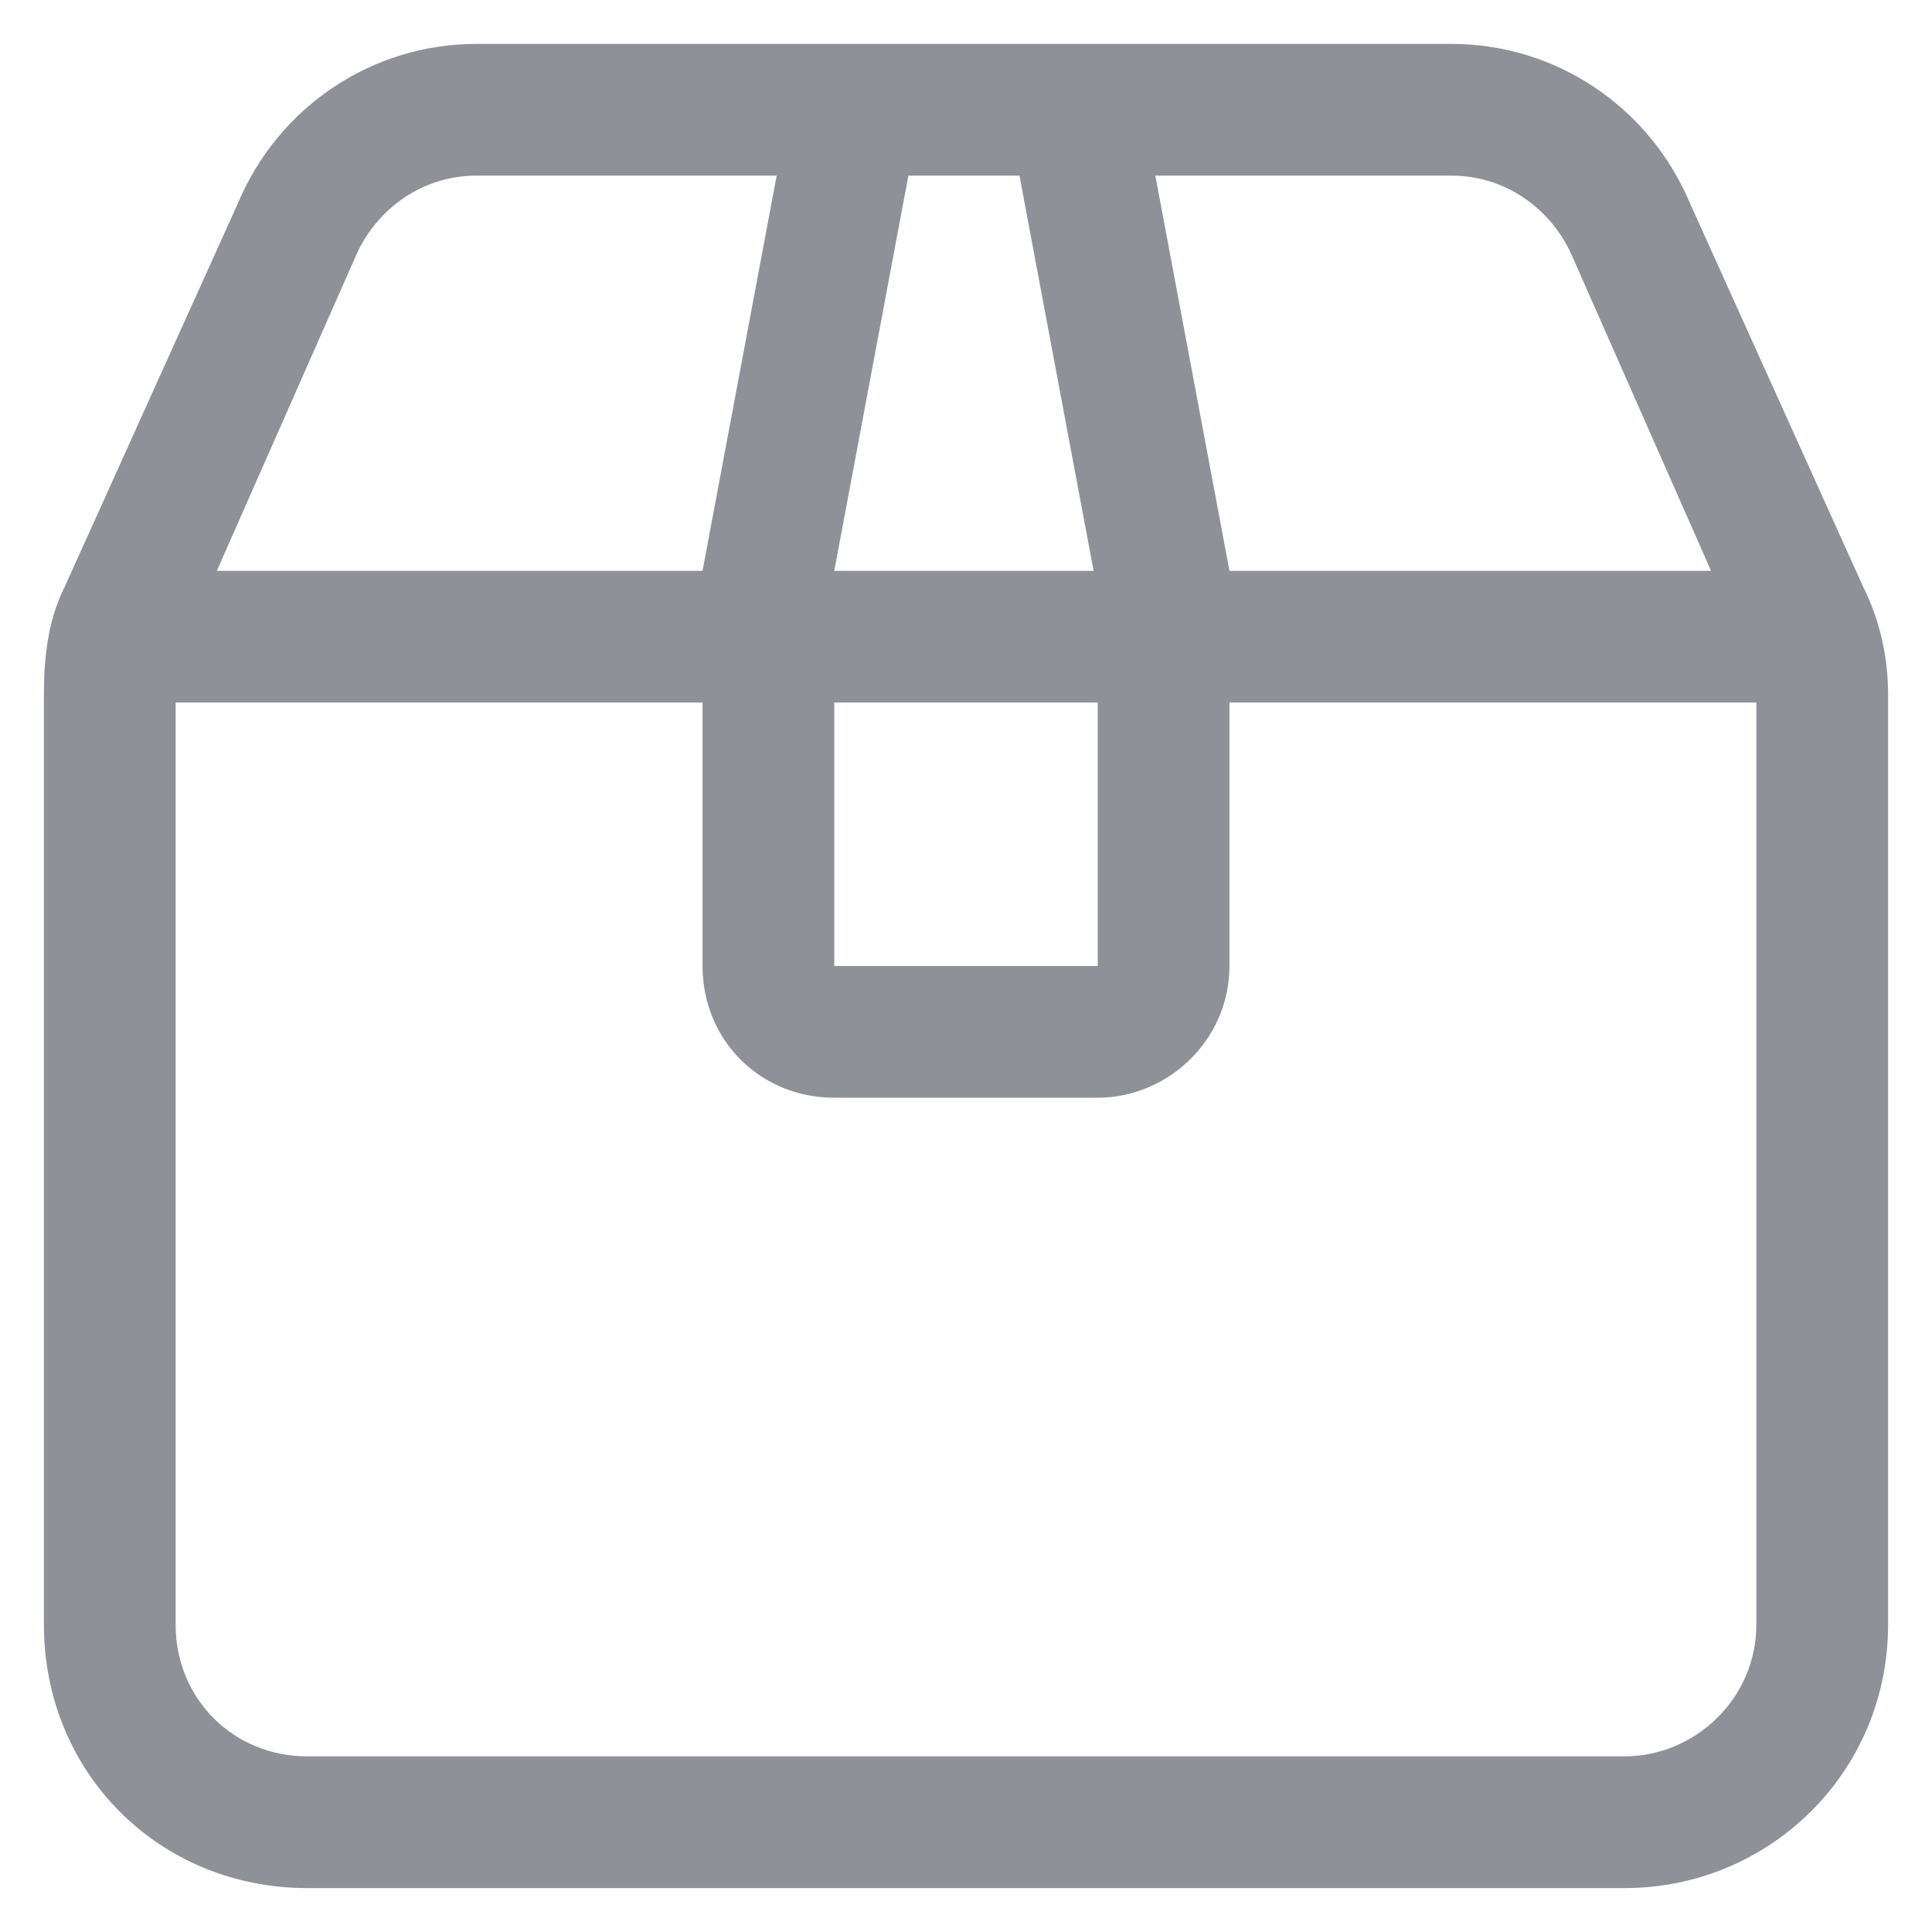 <svg width="22" height="22" viewBox="0 0 22 22" fill="none" xmlns="http://www.w3.org/2000/svg">
<path d="M16.531 0.5C17.703 0.5 18.781 1.203 19.25 2.328L21.219 6.688C21.406 7.062 21.5 7.484 21.5 7.906V18.5C21.5 20.188 20.141 21.5 18.5 21.5H3.5C1.812 21.5 0.5 20.188 0.5 18.5V7.906C0.5 7.484 0.547 7.062 0.734 6.688L2.703 2.328C3.172 1.203 4.25 0.5 5.422 0.5H16.531ZM19.484 6.5L17.891 2.891C17.656 2.375 17.141 2 16.531 2H13.156L14 6.5H19.484ZM12.453 6.5L11.609 2H10.344L9.5 6.5H12.453ZM12.5 8H9.5V11H12.5V8ZM8 8H2V18.5C2 19.344 2.656 20 3.5 20H18.5C19.297 20 20 19.344 20 18.5V8H14V11C14 11.844 13.297 12.5 12.5 12.5H9.5C8.656 12.5 8 11.844 8 11V8ZM8 6.5L8.844 2H5.422C4.812 2 4.297 2.375 4.062 2.891L2.469 6.5H8Z" fill="#8E9197"/>
</svg>
